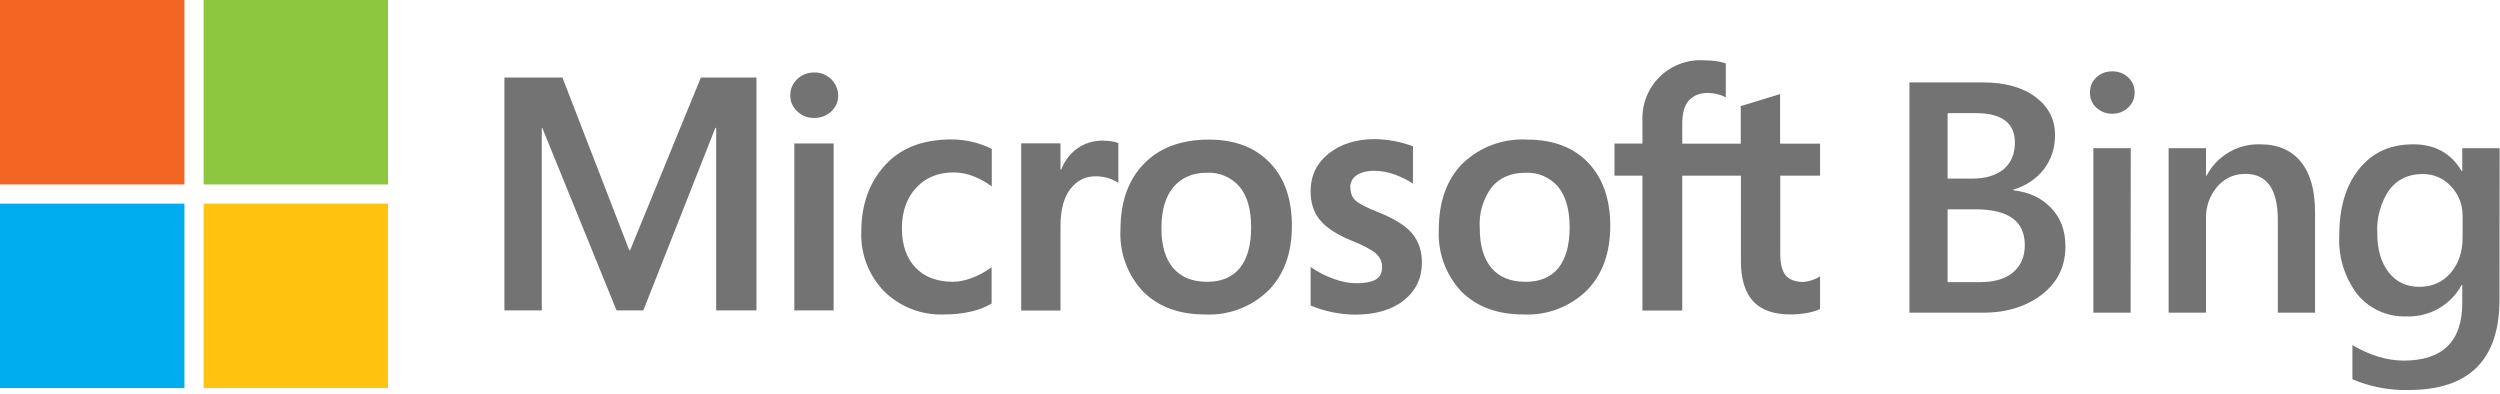 <svg xmlns="http://www.w3.org/2000/svg" width="362" height="57" viewBox="0 0 362 57">
    <g fill="none" fill-rule="evenodd">
        <g fill-rule="nonzero">
            <g>
                <g>
                    <path fill="#F26522" d="M26.707 0L0 0 0 26.707 26.707 26.707z" transform="translate(-269 -108) translate(269 108)"/>
                    <path fill="#8DC63F" d="M56.191 0L29.484 0 29.484 26.707 56.191 26.707z" transform="translate(-269 -108) translate(269 108)"/>
                    <path fill="#00AEEF" d="M26.707 29.484L0 29.484 0 56.191 26.707 56.191z" transform="translate(-269 -108) translate(269 108)"/>
                    <path fill="#FFC20E" d="M56.191 29.484L29.484 29.484 29.484 56.191 56.191 56.191z" transform="translate(-269 -108) translate(269 108)"/>
                </g>
                <g fill="#737373">
                    <path d="M36.59 2.639v33.72h-5.835V9.932h-.118L20.213 36.358H16.33L5.577 9.933h-.07v26.425H.093V2.638h8.4l9.672 24.99h.14l10.237-24.99h8.047zm4.895 2.588c0-.941.353-1.741 1.035-2.377.682-.635 1.482-.94 2.424-.94.898-.026 1.77.307 2.424.925.653.618 1.034 1.47 1.058 2.368 0 .942-.33 1.718-1.012 2.354-.658.611-1.506.94-2.47.94-.965 0-1.789-.329-2.448-.964-.682-.635-1.011-1.412-1.011-2.33v.024zm6.282 6.965v24.166h-5.694V12.192h5.694zM65.04 32.217c.823 0 1.765-.189 2.776-.565 1.036-.4 1.977-.918 2.824-1.553v5.27c-.894.519-1.93.942-3.059 1.177-1.251.277-2.53.412-3.812.4-3.243.136-6.397-1.083-8.706-3.365-2.227-2.301-3.417-5.412-3.294-8.612 0-3.882 1.129-7.082 3.411-9.6 2.26-2.518 5.483-3.765 9.648-3.765 2.024.002 4.02.47 5.836 1.365v5.435c-.826-.609-1.728-1.107-2.683-1.482-.9-.354-1.857-.537-2.823-.541-2.236 0-4.048.729-5.413 2.188-1.364 1.459-2.094 3.435-2.094 5.906 0 2.447.683 4.353 2 5.718 1.318 1.365 3.13 2.024 5.412 2.024h-.023zm21.813-20.425c.728-.021 1.453.09 2.141.33v5.765c-1.01-.644-2.19-.972-3.388-.942-1.412 0-2.589.612-3.53 1.789-.941 1.176-1.459 2.988-1.459 5.412v12.236h-5.694V12.169h5.694v3.812h.094c.518-1.318 1.318-2.354 2.353-3.083 1.06-.753 2.306-1.13 3.765-1.13l.024.024zm2.447 12.848c0-4 1.13-7.177 3.388-9.507 2.26-2.33 5.412-3.506 9.413-3.506 3.765 0 6.706 1.13 8.847 3.365 2.142 2.236 3.177 5.295 3.177 9.13 0 3.906-1.13 7.036-3.389 9.342-2.453 2.398-5.797 3.66-9.224 3.482-3.74 0-6.706-1.106-8.918-3.294-2.286-2.426-3.477-5.684-3.294-9.012zm5.93-.188c0 2.517.564 4.447 1.717 5.788 1.153 1.341 2.777 1.977 4.918 1.977 2.048 0 3.624-.66 4.707-1.977 1.082-1.318 1.647-3.318 1.647-5.93 0-2.588-.565-4.565-1.695-5.882-1.177-1.355-2.913-2.093-4.706-2-2.094 0-3.694.706-4.847 2.07-1.177 1.412-1.741 3.389-1.741 5.954zm27.366-5.907c0 .824.235 1.46.776 1.93.518.47 1.648 1.035 3.436 1.741 2.259.918 3.859 1.93 4.777 3.06.917 1.152 1.364 2.517 1.364 4.14 0 2.26-.87 4.095-2.611 5.483-1.742 1.389-4.118 2.07-7.083 2.07-2.207-.019-4.388-.466-6.424-1.317v-5.577c1.035.706 2.141 1.295 3.341 1.718 1.177.424 2.283.635 3.248.635 1.294 0 2.235-.188 2.847-.54.612-.377.917-.965.917-1.813 0-.8-.329-1.458-.94-2-.66-.54-1.86-1.176-3.625-1.882-2.094-.87-3.576-1.86-4.47-2.965-.895-1.106-1.318-2.47-1.318-4.165 0-2.188.87-4 2.588-5.388 1.765-1.412 4-2.118 6.754-2.118 1.872.033 3.726.383 5.482 1.035v5.412c-.753-.518-1.647-.941-2.635-1.318-.957-.352-1.969-.535-2.989-.54-1.082 0-1.93.235-2.517.635-.603.38-.96 1.051-.942 1.764h.024zm12.8 6.095c0-4 1.13-7.177 3.39-9.507 2.506-2.436 5.921-3.708 9.411-3.506 3.765 0 6.73 1.13 8.848 3.365 2.118 2.236 3.177 5.295 3.177 9.13 0 3.906-1.13 7.036-3.389 9.342-2.448 2.392-5.782 3.654-9.2 3.482-3.765 0-6.73-1.106-8.942-3.294-2.287-2.426-3.477-5.684-3.294-9.012zm5.93-.188c0 2.517.565 4.447 1.718 5.788 1.153 1.341 2.777 1.977 4.942 1.977 2.047 0 3.623-.66 4.706-1.977 1.082-1.318 1.647-3.318 1.647-5.93 0-2.588-.588-4.565-1.694-5.882-1.178-1.355-2.914-2.093-4.706-2-2.095 0-3.718.706-4.871 2.07-1.272 1.713-1.89 3.825-1.742 5.954zm37.79-7.6h-8.47v19.53h-5.765v-19.53h-4.048v-4.66h4.048V8.827c-.09-2.354.816-4.637 2.495-6.289 1.68-1.652 3.976-2.521 6.329-2.394.706 0 1.317.047 1.835.118.541.07 1.012.188 1.412.33v4.917c-.8-.413-1.688-.63-2.588-.635-1.2 0-2.118.377-2.777 1.106-.635.753-.941 1.835-.941 3.294v2.942h8.47V6.78l5.695-1.741v7.177h5.789v4.635h-5.765v11.295c0 1.506.282 2.565.823 3.177.541.611 1.389.917 2.542.917.85-.077 1.672-.351 2.4-.8v4.706c-.353.212-.942.4-1.789.565-.847.165-1.647.235-2.494.235-2.377 0-4.188-.611-5.388-1.882-1.177-1.294-1.789-3.2-1.789-5.789V16.851h-.023zM203.54 36.688V3.345h10.59c3.223 0 5.788.705 7.67 2.117 1.883 1.412 2.824 3.248 2.824 5.506 0 1.883-.541 3.53-1.6 4.942-1.133 1.432-2.69 2.47-4.447 2.965v.094c2.306.259 4.118 1.106 5.482 2.565 1.389 1.412 2.071 3.294 2.071 5.577 0 2.847-1.13 5.176-3.365 6.918-2.235 1.74-5.082 2.659-8.518 2.659h-10.706zm5.53-28.896v9.483h3.577c1.93 0 3.435-.47 4.518-1.342 1.106-.94 1.647-2.211 1.647-3.859 0-2.87-1.906-4.282-5.718-4.282h-4.024zm0 13.93v10.542h4.706c2.071 0 3.671-.47 4.777-1.412 1.13-.965 1.694-2.283 1.694-3.953 0-3.46-2.376-5.177-7.176-5.177h-4zm23.813-13.836c-.87 0-1.647-.306-2.259-.87-.635-.565-.94-1.295-.94-2.189 0-.894.305-1.624.94-2.212.636-.588 1.389-.87 2.283-.87.894 0 1.67.282 2.306.87.635.588.941 1.341.941 2.212 0 .847-.306 1.553-.941 2.165-.635.588-1.412.894-2.33.894zm2.683 28.802h-5.389V12.874h5.412l-.023 23.814zm26.707 0h-5.388V23.275c0-4.47-1.577-6.683-4.706-6.683-1.648 0-3.012.636-4.095 1.883-1.09 1.293-1.66 2.945-1.6 4.635v13.578h-5.412V12.874h5.412v3.954h.094c1.504-2.852 4.495-4.604 7.718-4.518 2.589 0 4.565.847 5.93 2.541 1.365 1.67 2.047 4.094 2.047 7.295v14.542zm26.708-1.906c0 8.73-4.377 13.106-13.178 13.106-2.785.064-5.552-.465-8.118-1.553v-4.941c2.589 1.506 5.083 2.235 7.412 2.235 5.648 0 8.495-2.777 8.495-8.353v-2.589h-.094c-1.596 2.926-4.718 4.688-8.048 4.542-2.698.086-5.286-1.077-7.012-3.153-1.875-2.44-2.818-5.469-2.659-8.542 0-4.047.942-7.247 2.871-9.648 1.93-2.4 4.518-3.576 7.86-3.576 3.129 0 5.458 1.294 6.988 3.859h.094v-3.295h5.412l-.023 21.908zm-5.342-8.99v-3.105c0-1.67-.565-3.106-1.67-4.283-1.055-1.17-2.567-1.823-4.142-1.788-2.047 0-3.647.776-4.8 2.282-1.262 1.861-1.874 4.086-1.742 6.33 0 2.353.565 4.212 1.648 5.624 1.13 1.412 2.588 2.094 4.423 2.094 1.883 0 3.389-.682 4.542-2 1.176-1.365 1.741-3.059 1.741-5.177v.024z" transform="translate(-269 -108) translate(269 108) translate(72.945 8.586)"/>
                </g>
            </g>
        </g>
    </g>
</svg>

